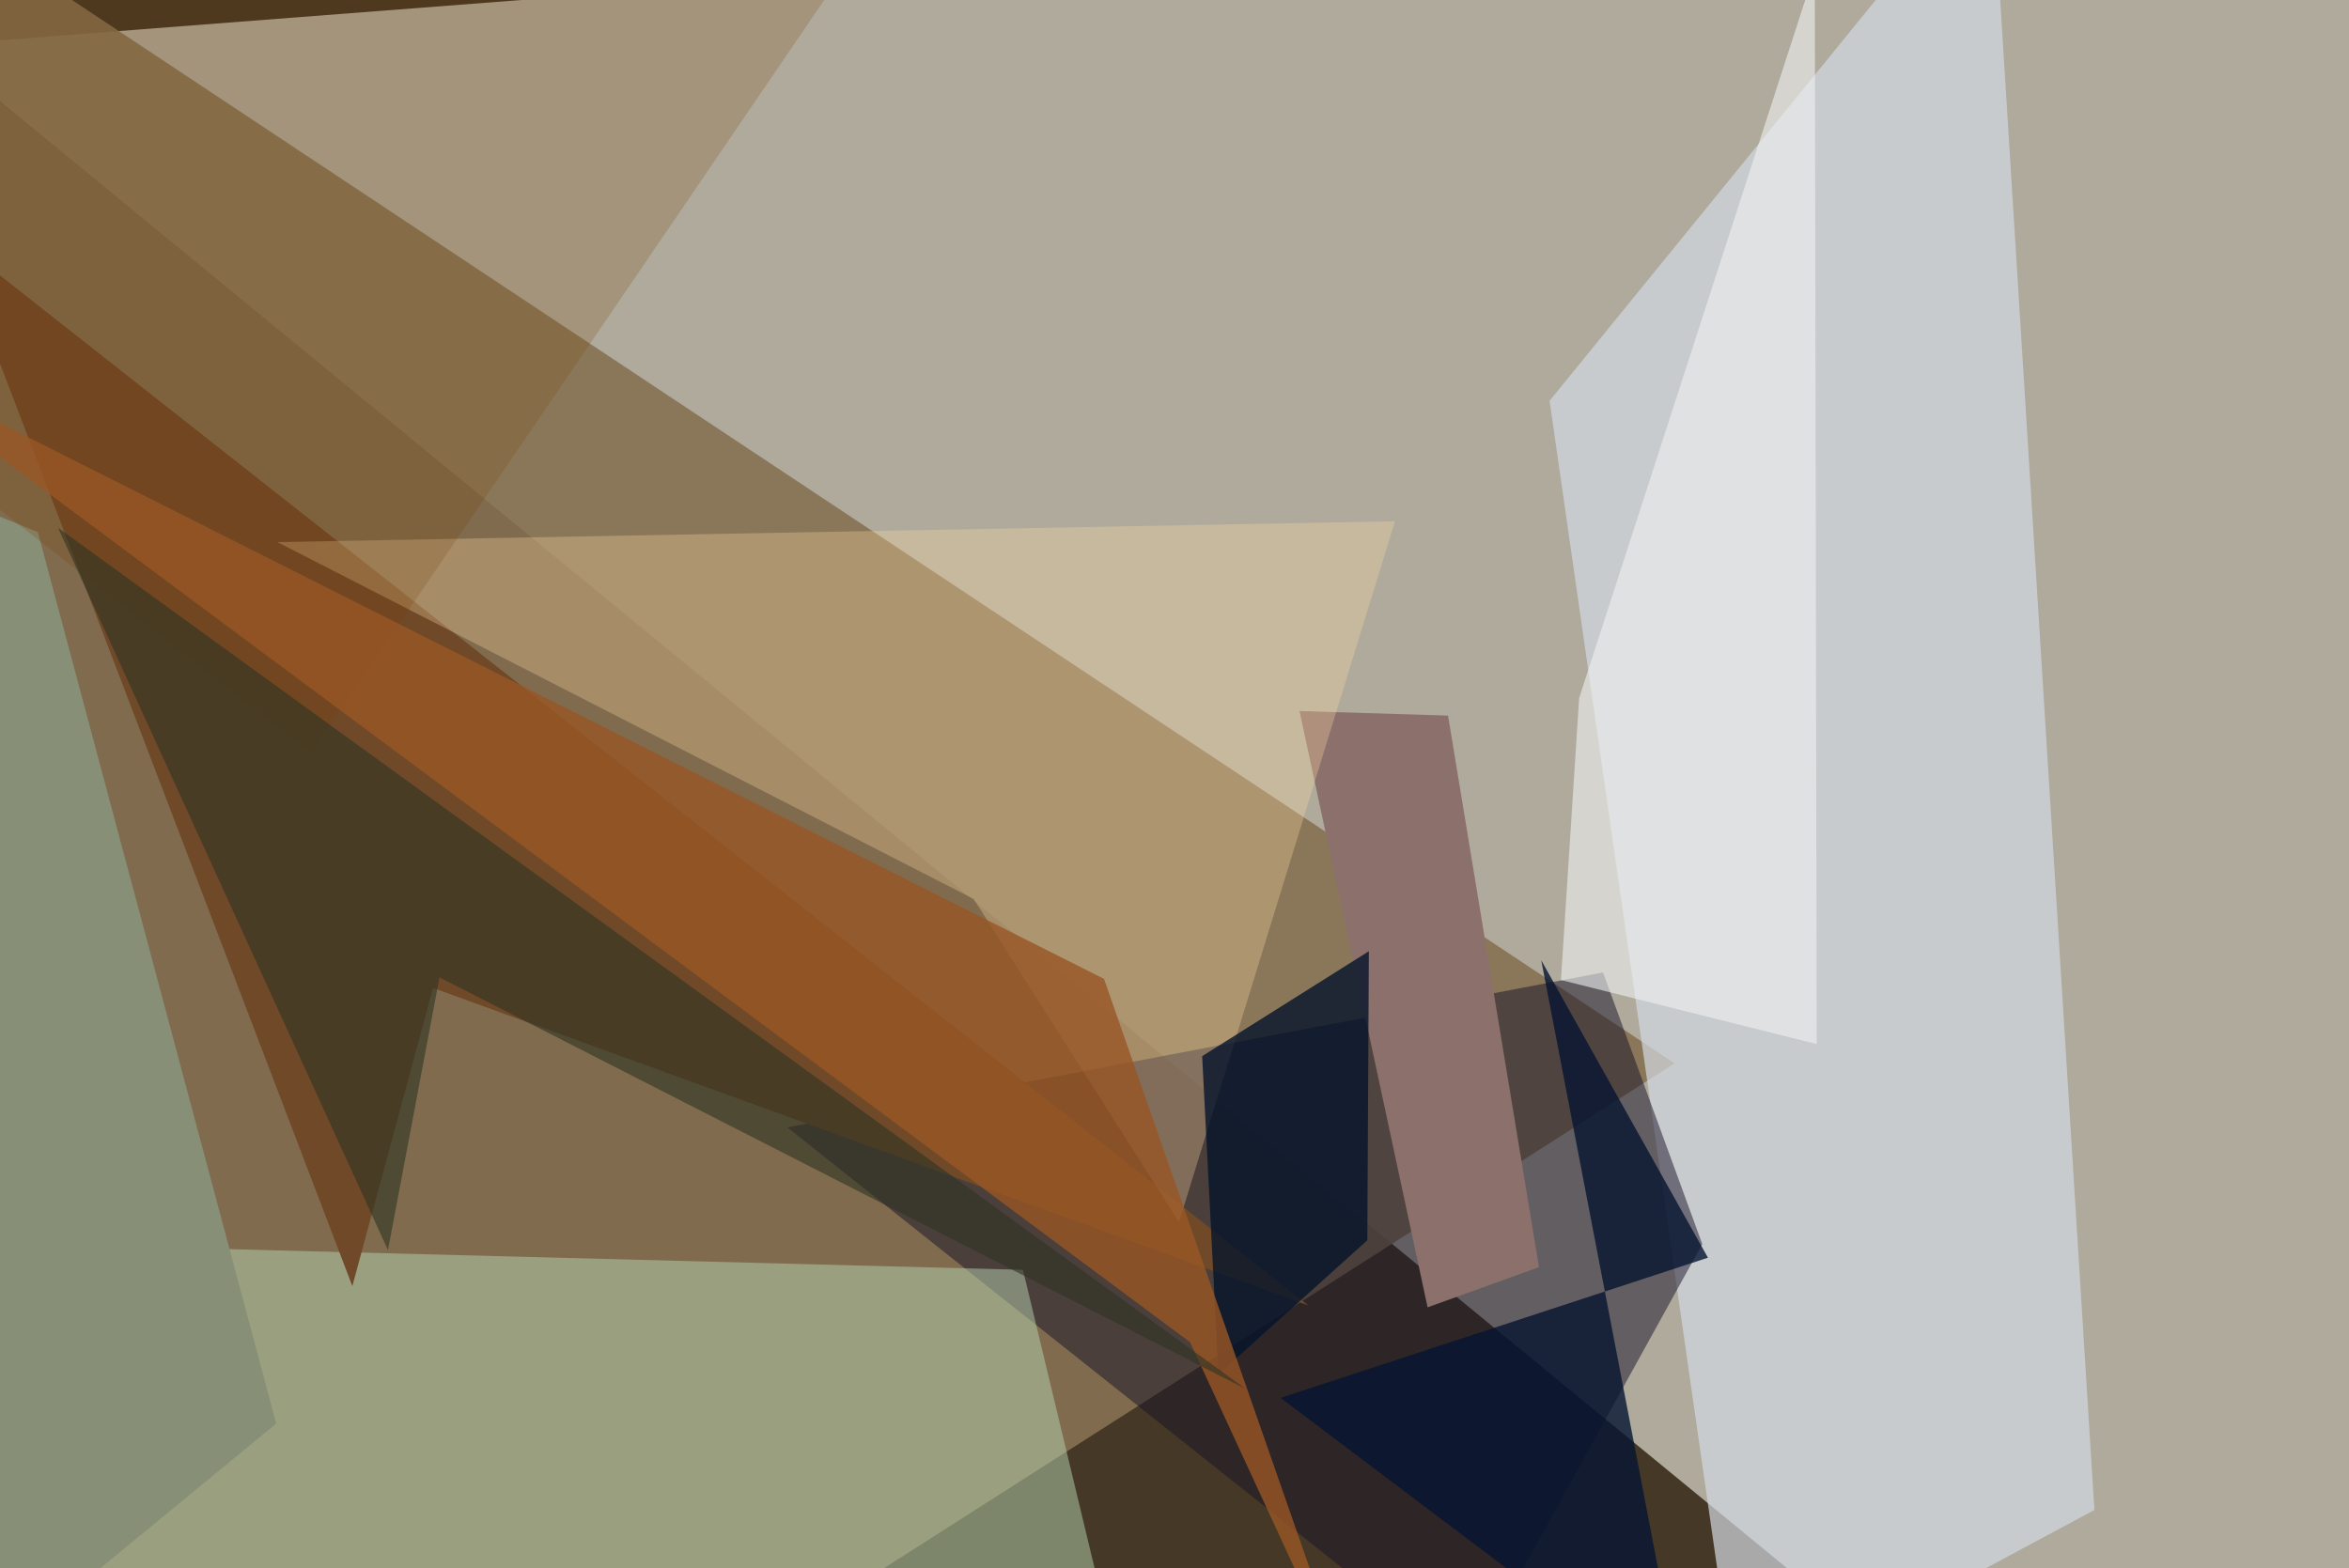 <svg xmlns="http://www.w3.org/2000/svg" viewBox="0 0 620 414"><defs/><filter id="a"><feGaussianBlur stdDeviation="30"/></filter><rect width="100%" height="100%" fill="#453826"/><g filter="url(#a)"><path fill="#f5f6ea" fill-opacity=".6" d="M620.5 421.9l3.1-459.4L-17.9 12l532.5 437.2z"/><path fill="#877152" fill-opacity=".9" d="M222 421.2l-236.5 28-23-486.7L442 280.7z"/><path fill="#d4d9e3" fill-opacity=".7" d="M409 105.8L525.6-37.5l27.2 436.1-94.5 50.7z"/><path fill="#181328" fill-opacity=".5" d="M449.3 328.4l-61.8 111.9-179.7-142.7 215.3-40.9z"/><path fill="#b7d2b0" fill-opacity=".5" d="M270 335.2l27.2 113.3-314 .8-20.7-122.1z"/><path fill="#6f4928" d="M114.3 260.8l231 83.8-358-281.9L93 339.5z"/><path fill="#8b706c" d="M343 187.7l39.2 1.2 24 145.6-29.4 10.6z"/><path fill="#ffdaa6" fill-opacity=".3" d="M311.2 322.6l57-185-295 5.5L257 237.3z"/><path fill="#878f76" d="M10 140.5l-40.5-16.7 28 314 75.4-62z"/><path fill="#06142b" fill-opacity=".8" d="M321.6 362.8l-4.3-84 44-27.7-.4 76.3z"/><path fill="#7c3c00" fill-opacity=".2" d="M82.1 198.8l-95.9-75L-35.1-2.4l259.6-7.8z"/><path fill="#995625" fill-opacity=".8" d="M-37.5 92.8l328.9 165.6L358 449.3l-43.9-95z"/><path fill="#eef0f0" fill-opacity=".6" d="M479.5 275.6L479-7.8l-62.2 192.1-4.8 74.4z"/><path fill="#061531" fill-opacity=".8" d="M444.4 449.3L338 369l112.8-37-44-78.5z"/><path fill="#303423" fill-opacity=".6" d="M116 258l-13.6 72-87.1-190.7 313.6 227.4z"/></g></svg>